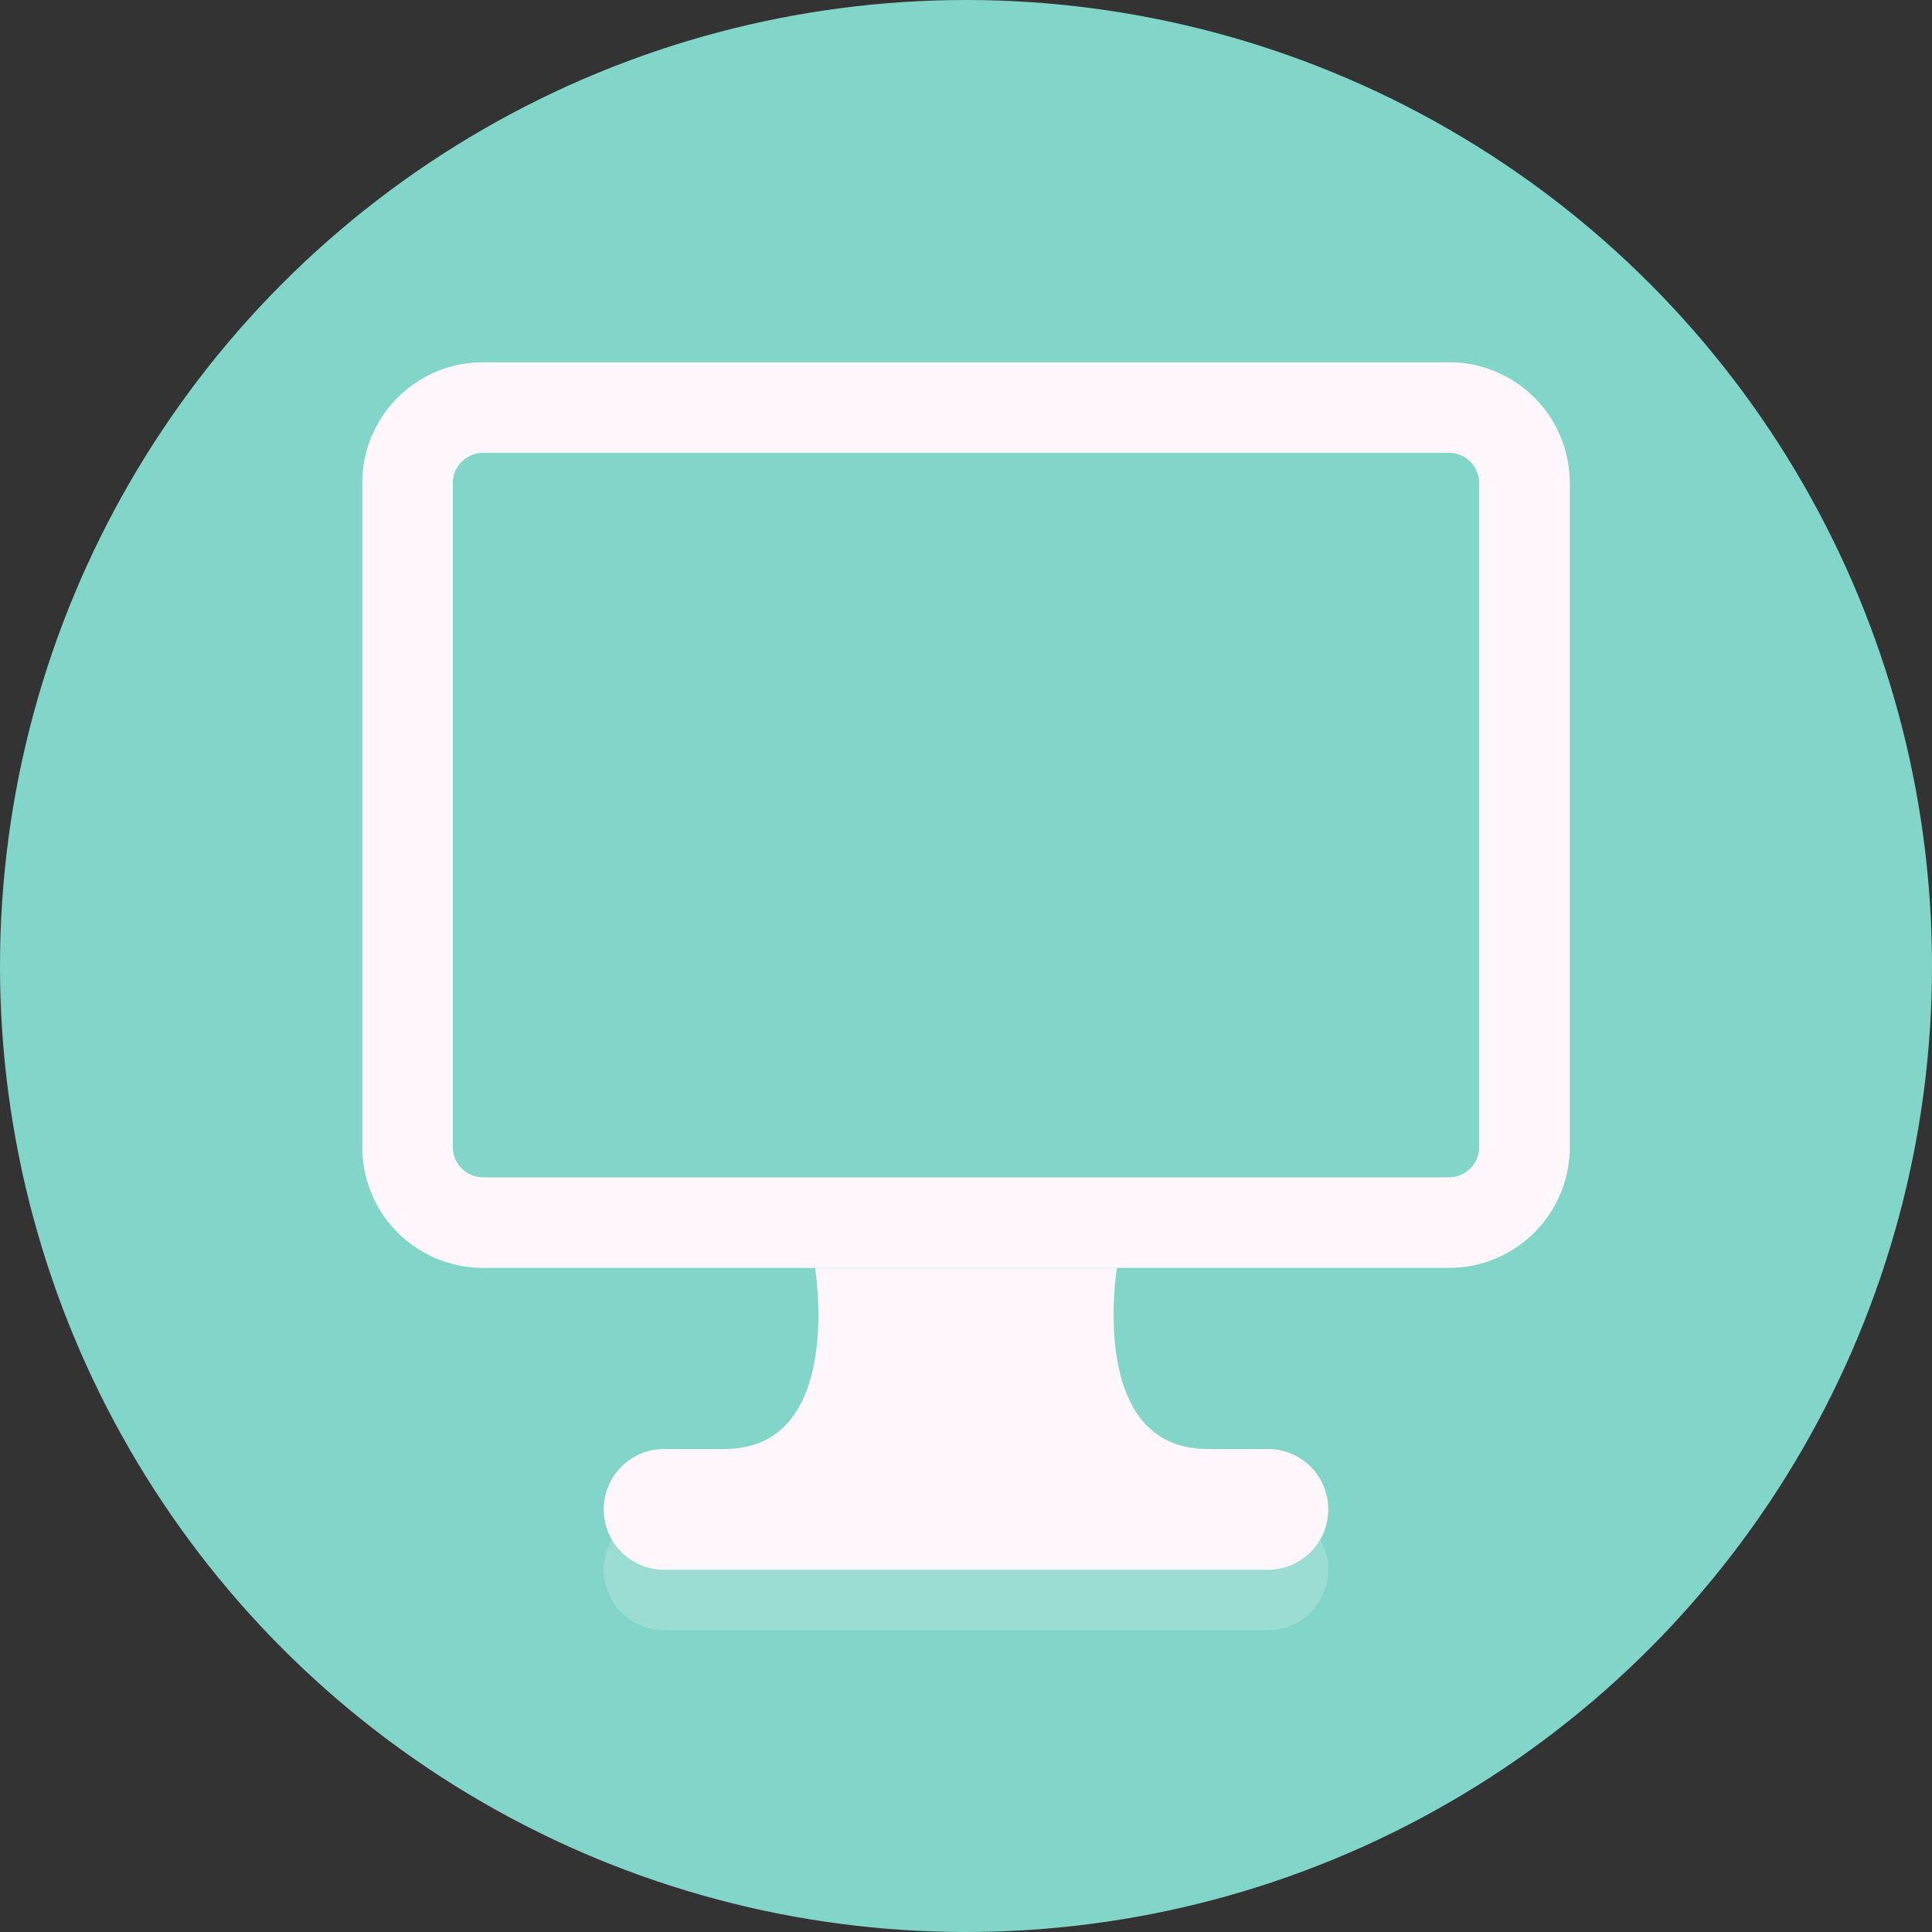 <svg id="if_computer_1055084" xmlns="http://www.w3.org/2000/svg" width="95" height="95" viewBox="0 0 95 95">
  <rect x="0" y="0" width="95" height="95" fill="#333333" stroke="none"/>
  <g id="Group_35" data-name="Group 35">
    <circle id="Ellipse_6" data-name="Ellipse 6" cx="47.5" cy="47.5" r="47.5" fill="#82d6c9"/>
  </g>
  <g id="Group_36" data-name="Group 36" transform="translate(29.688 74.219)" opacity="0.2">
    <path id="Path_20" data-name="Path 20" d="M55.625,52.969a2.968,2.968,0,0,1-2.969,2.969H22.969A2.968,2.968,0,0,1,20,52.969h0A2.968,2.968,0,0,1,22.969,50H52.656a2.968,2.968,0,0,1,2.969,2.969Z" transform="translate(-20 -50)" fill="#fff7fc"/>
  </g>
  <g id="Group_37" data-name="Group 37" transform="translate(29.688 71.25)">
    <path id="Path_21" data-name="Path 21" d="M55.625,50.969a2.968,2.968,0,0,1-2.969,2.969H22.969A2.968,2.968,0,0,1,20,50.969h0A2.968,2.968,0,0,1,22.969,48H52.656a2.968,2.968,0,0,1,2.969,2.969Z" transform="translate(-20 -48)" fill="#fff7fc"/>
  </g>
  <g id="Group_38" data-name="Group 38" transform="translate(34.84 62.344)">
    <path id="Path_22" data-name="Path 22" d="M43.553,42s-1.484,8.906,4.453,8.906H24.256c5.938,0,4.453-8.906,4.453-8.906Z" transform="translate(-23.471 -42)" fill="#fff7fc"/>
  </g>
  <g id="Group_43" data-name="Group 43" transform="translate(17.813 17.813)">
    <g id="Group_42" data-name="Group 42">
      <path id="Path_25" data-name="Path 25" d="M65.437,16.453a1.487,1.487,0,0,1,1.484,1.484V50.594a1.487,1.487,0,0,1-1.484,1.484h-47.5a1.487,1.487,0,0,1-1.484-1.484V17.938a1.487,1.487,0,0,1,1.484-1.484h47.5m0-4.453h-47.5A5.938,5.938,0,0,0,12,17.938V50.594a5.938,5.938,0,0,0,5.938,5.937h47.5a5.938,5.938,0,0,0,5.938-5.937V17.938A5.938,5.938,0,0,0,65.437,12Z" transform="translate(-12 -12)" fill="#fff7fc"/>
    </g>
  </g>
</svg>
